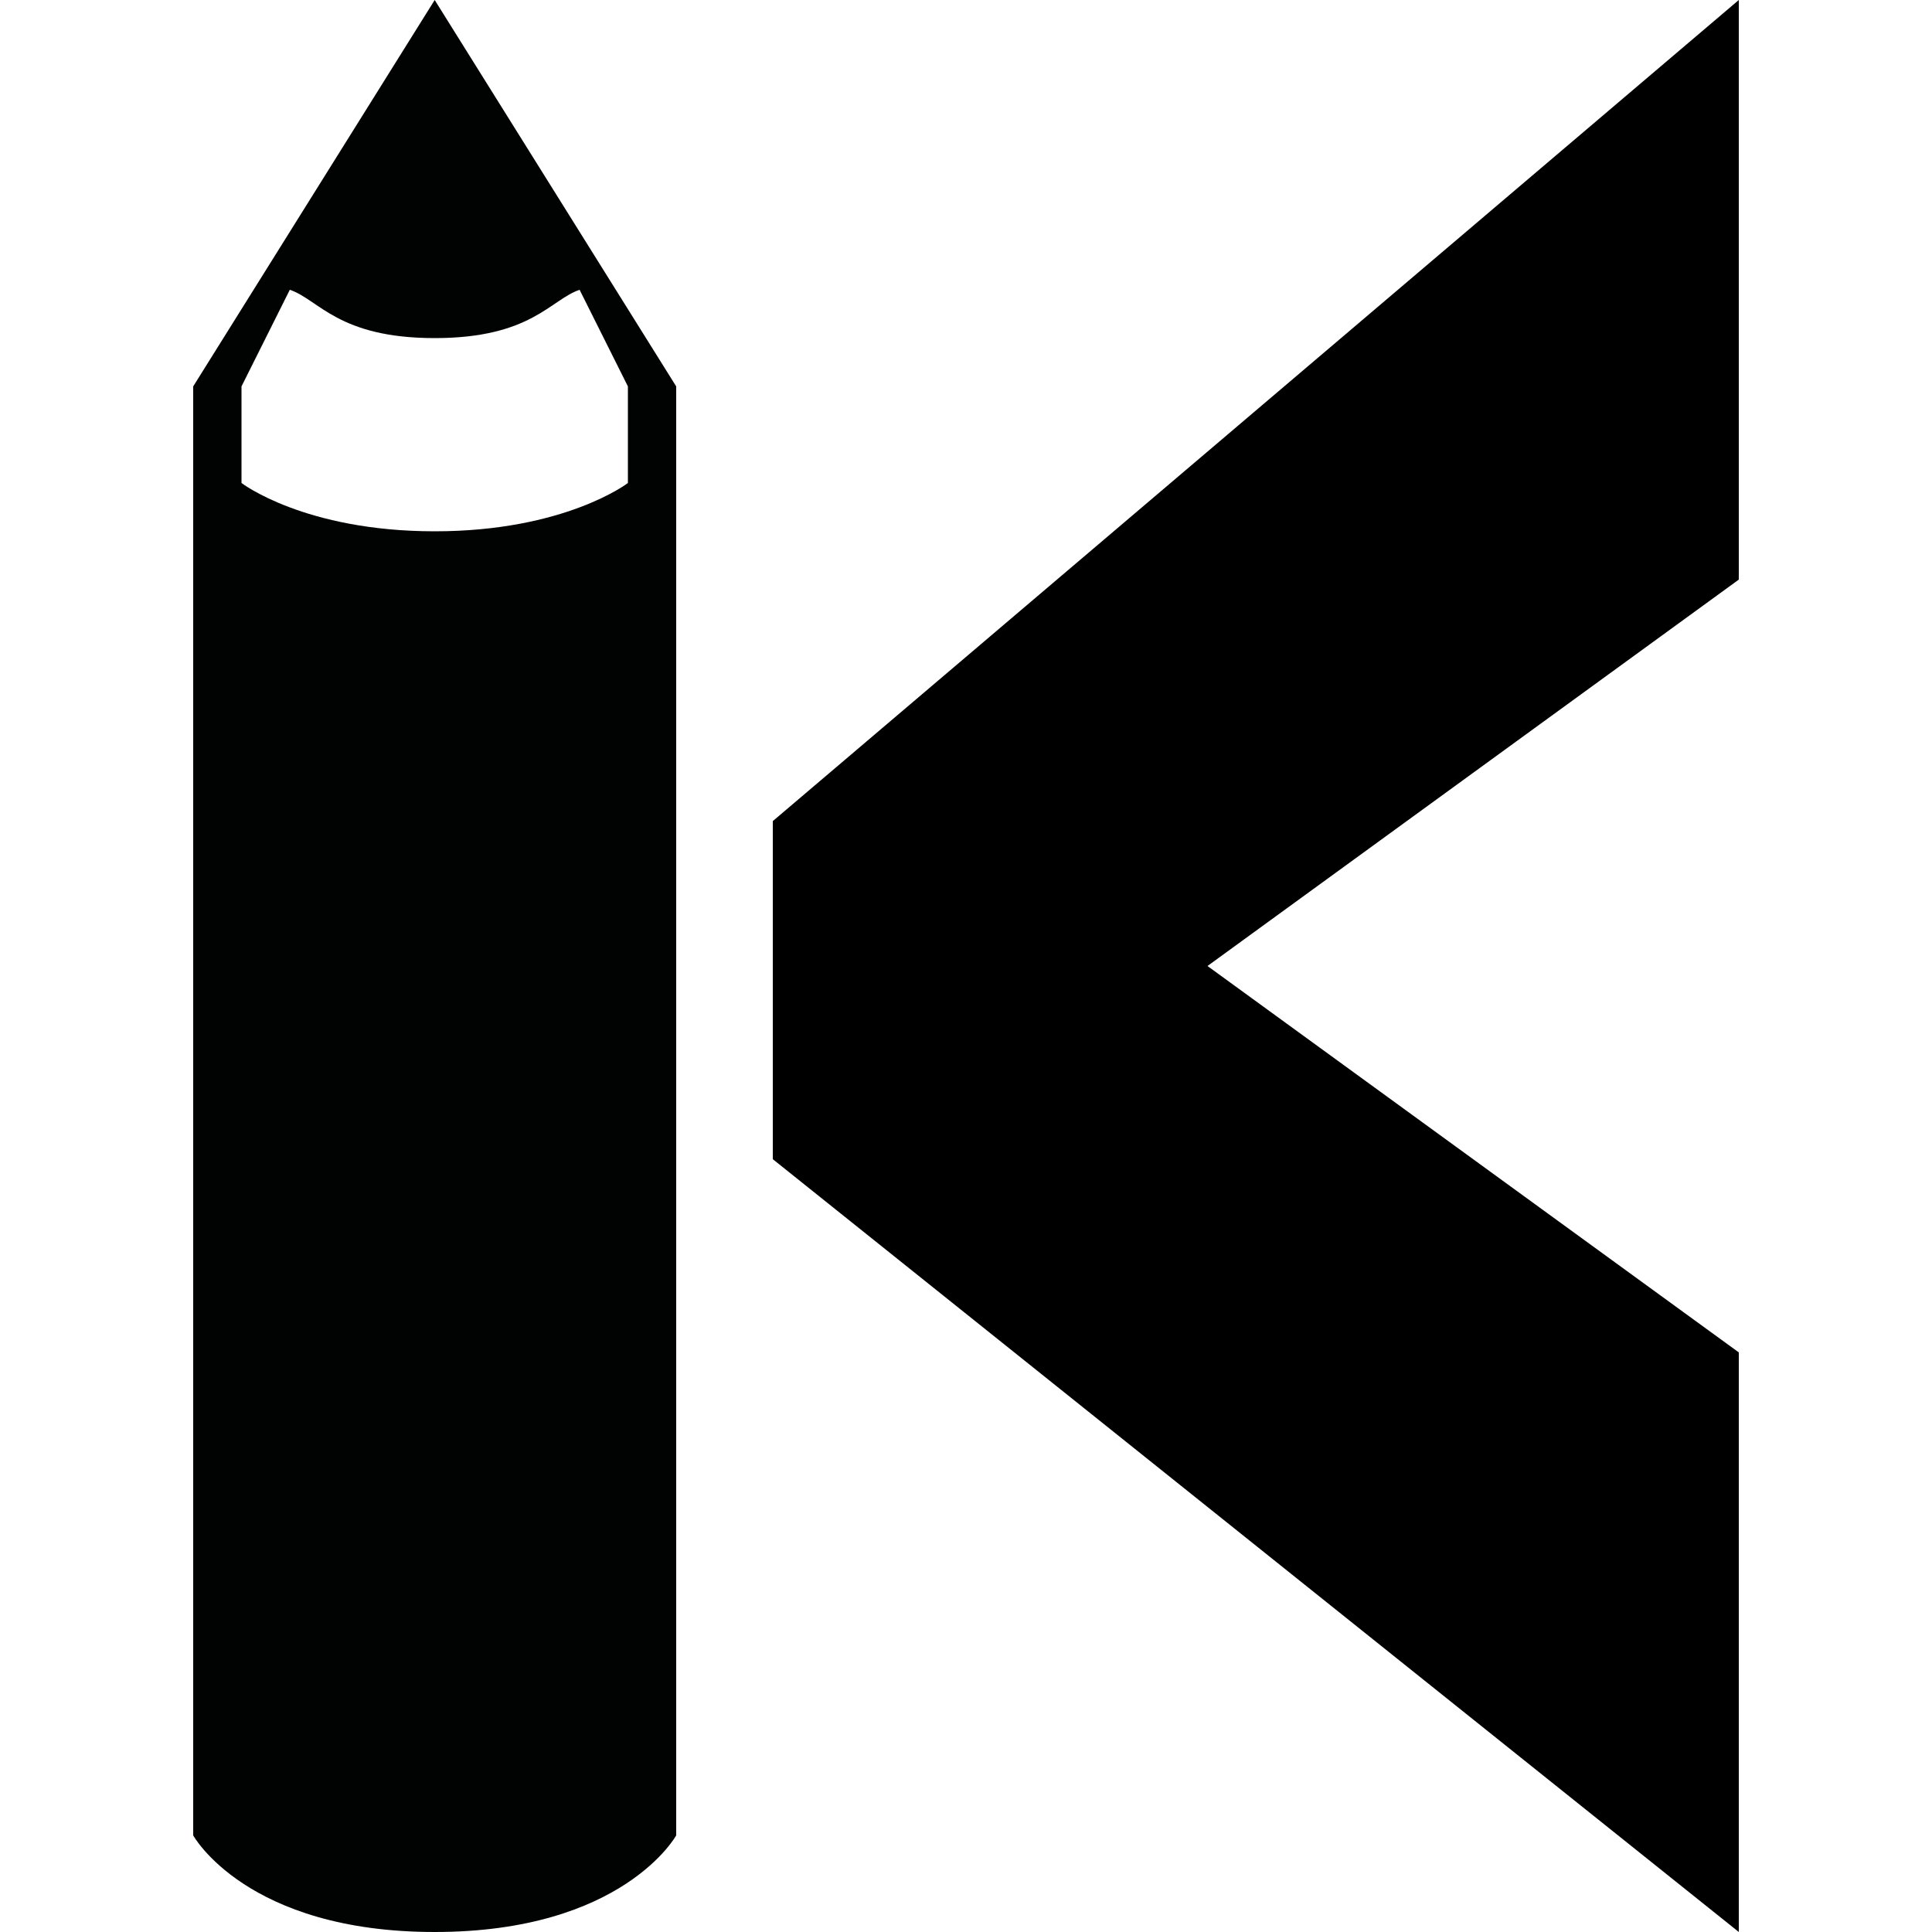 <?xml version="1.0" encoding="utf-8"?>
<!-- Generator: Adobe Illustrator 25.2.3, SVG Export Plug-In . SVG Version: 6.00 Build 0)  -->
<svg version="1.1" id="Layer_1" xmlns="http://www.w3.org/2000/svg" xmlns:xlink="http://www.w3.org/1999/xlink" x="0px" y="0px"
	 viewBox="0 0 40 40" style="enable-background:new 0 0 40 40;" xml:space="preserve">
<style type="text/css">
	.st0{fill:#010202;}
</style>
<g>
	<path class="st0" d="M9,40c3.9,0,5-2,5-2V8L9,0L4,8v30C4,38,5.1,40,9,40z M5,8l1-2c0.6,0.2,1,1,3,1s2.4-0.8,3-1l1,2v2
		c0,0-1.3,1-4,1c-2.7,0-4-1-4-1V8z"/>
	<path d="M16,24v-7L36,0v12l-11,8l11,8v12L16,24z"/>
</g>
</svg>
